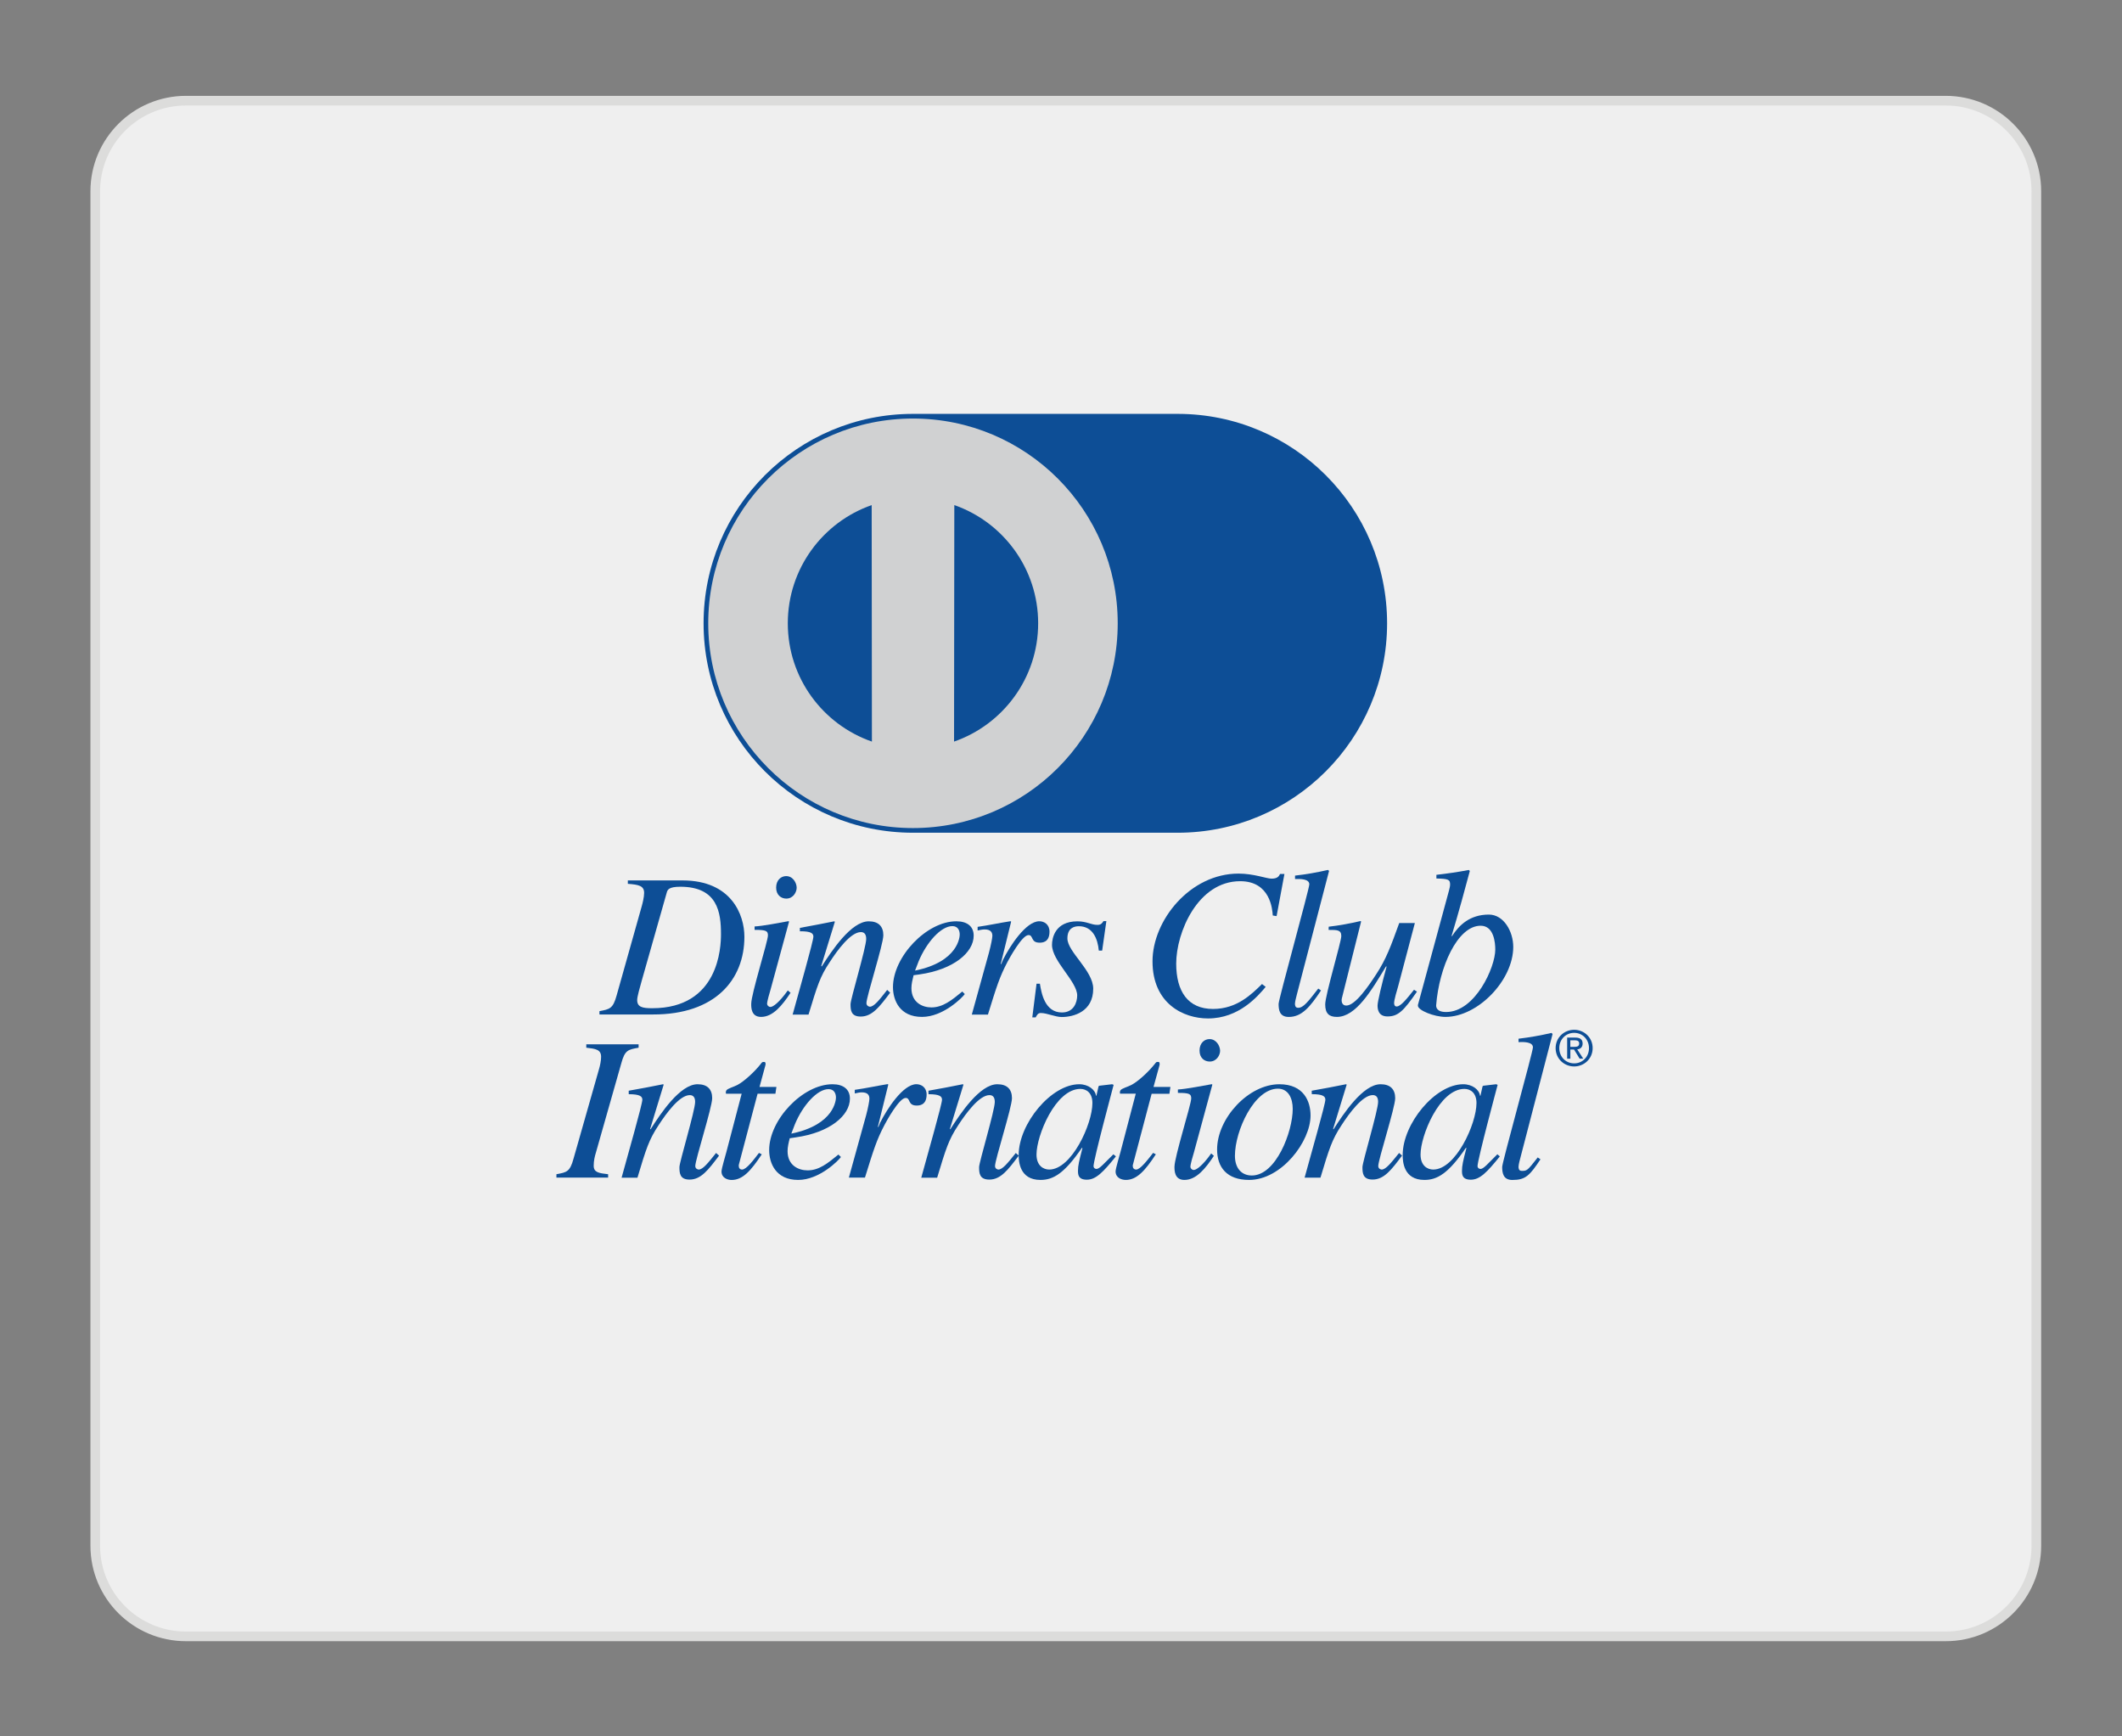 <?xml version="1.0" encoding="utf-8"?>
<!-- Generator: Adobe Illustrator 16.0.0, SVG Export Plug-In . SVG Version: 6.00 Build 0)  -->
<!DOCTYPE svg PUBLIC "-//W3C//DTD SVG 1.1//EN" "http://www.w3.org/Graphics/SVG/1.1/DTD/svg11.dtd">
<svg version="1.1" id="Layer_1" xmlns="http://www.w3.org/2000/svg" xmlns:xlink="http://www.w3.org/1999/xlink" x="0px" y="0px"
	 width="55px" height="45px" viewBox="0 0 55 45" enable-background="new 0 0 55 45" xml:space="preserve">
<rect x="0" y="0" width="55" height="45" fill="#808080" stroke="none"/>
<g>
	<path fill="#EFEFEF" stroke="#DCDCDB" stroke-width="0.25" stroke-miterlimit="10" d="M52.78,40.06c0,1.297-1.051,2.348-2.35,2.348
		H4.819c-1.297,0-2.35-1.051-2.35-2.348V4.958c0-1.297,1.053-2.349,2.351-2.349h45.61c1.299,0,2.35,1.052,2.35,2.349V40.06z"/>
	<g>
		<path fill="#0D4E96" d="M30.524,21.581c2.998,0,5.428-2.43,5.428-5.428s-2.43-5.427-5.428-5.427h-6.861
			c-2.997,0-5.427,2.43-5.427,5.427c0,2.998,2.43,5.428,5.427,5.428H30.524L30.524,21.581z"/>
		<path fill="#D0D1D2" d="M23.663,21.46c2.932,0,5.307-2.376,5.307-5.307c0-2.931-2.375-5.306-5.307-5.306
			c-2.93,0-5.306,2.375-5.306,5.306C18.357,19.084,20.733,21.46,23.663,21.46L23.663,21.46z"/>
		<path fill="#0D4E96" d="M22.593,13.09c-1.266,0.442-2.174,1.647-2.174,3.063c0,1.42,0.911,2.625,2.18,3.066L22.593,13.09
			L22.593,13.09z"/>
		<path fill="#0D4E96" d="M26.908,16.153c0,1.419-0.911,2.625-2.18,3.066l0.007-6.129C26,13.532,26.908,14.737,26.908,16.153
			L26.908,16.153z"/>
		<g>
			<path fill="#0D4E96" d="M19.294,24.278c0-0.576-0.341-1.461-1.603-1.461h-1.418v0.088c0.279,0.021,0.422,0.049,0.422,0.236
				c0,0.109-0.043,0.279-0.06,0.338l-0.653,2.32c-0.094,0.34-0.176,0.355-0.445,0.406v0.086h1.388
				C18.539,26.294,19.294,25.388,19.294,24.278z M16.515,25.915c0-0.086,0.07-0.328,0.121-0.51l0.643-2.264
				c0.021-0.078,0.043-0.16,0.356-0.16c0.972,0,1.052,0.676,1.052,1.23c0,0.334-0.054,1.918-1.782,1.918
				C16.646,26.13,16.515,26.097,16.515,25.915z"/>
			<path fill="#0D4E96" d="M19.727,26.354c0.308,0,0.549-0.301,0.763-0.625l-0.071-0.061c-0.225,0.316-0.384,0.428-0.449,0.428
				c-0.05,0-0.088-0.043-0.088-0.082c0-0.064,0.065-0.285,0.088-0.361l0.482-1.77l-0.016-0.01c-0.214,0.039-0.67,0.127-0.878,0.137
				v0.088c0.302,0,0.346,0.027,0.346,0.145c0,0.152-0.433,1.516-0.433,1.771C19.47,26.114,19.47,26.354,19.727,26.354z"/>
			<path fill="#0D4E96" d="M20.38,23.288c0.182,0,0.269-0.172,0.269-0.281c0-0.122-0.093-0.302-0.273-0.302
				c-0.132,0-0.259,0.104-0.259,0.297C20.116,23.192,20.243,23.288,20.38,23.288z"/>
			<path fill="#0D4E96" d="M21.082,24.274c0,0.115-0.368,1.4-0.538,2.02h0.412c0.227-0.746,0.297-0.982,0.549-1.359
				c0.197-0.307,0.543-0.779,0.808-0.779c0.104,0,0.138,0.076,0.138,0.178c0,0.219-0.406,1.559-0.406,1.689
				c0,0.158,0.012,0.322,0.264,0.322c0.296,0,0.488-0.252,0.763-0.619l-0.077-0.072c-0.203,0.26-0.34,0.436-0.45,0.436
				c-0.011,0-0.088-0.014-0.088-0.094c0-0.166,0.438-1.521,0.438-1.758c0-0.23-0.126-0.361-0.378-0.361
				c-0.456,0-0.96,0.764-1.219,1.17l-0.012-0.014l0.353-1.146l-0.018-0.01c-0.296,0.061-0.592,0.115-0.889,0.17v0.088
				C21.028,24.132,21.082,24.192,21.082,24.274z"/>
			<path fill="#0D4E96" d="M23.898,26.354c0.549,0,1.049-0.504,1.108-0.592l-0.064-0.066c-0.275,0.227-0.505,0.412-0.802,0.412
				c-0.23,0-0.517-0.127-0.517-0.5c0-0.107,0.028-0.219,0.056-0.334l0.153-0.021c0.89-0.127,1.405-0.572,1.405-1.004
				c0-0.242-0.17-0.373-0.45-0.373c-0.773,0-1.641,0.92-1.642,1.705C23.146,25.927,23.321,26.354,23.898,26.354z M23.811,24.911
				c0.203-0.486,0.576-0.91,0.873-0.91c0.138,0,0.191,0.104,0.191,0.219c0,0.045-0.026,0.703-1.158,0.934L23.811,24.911z"/>
			<path fill="#0D4E96" d="M25.721,24.253c0,0.049-0.034,0.234-0.089,0.438l-0.444,1.604h0.418c0.225-0.73,0.302-0.977,0.509-1.371
				c0.045-0.082,0.374-0.691,0.543-0.691c0.132,0,0.05,0.197,0.286,0.197c0.061,0,0.258,0,0.258-0.285
				c0-0.188-0.137-0.27-0.264-0.27c-0.347,0-0.764,0.643-0.944,1.004l-0.044,0.109l-0.011-0.01l0.269-1.094l-0.017-0.01
				c-0.248,0.037-0.571,0.107-0.852,0.146v0.094c0.062-0.012,0.122-0.027,0.183-0.027C25.692,24.087,25.721,24.177,25.721,24.253z"
				/>
			<path fill="#0D4E96" d="M27.524,26.239c-0.445,0-0.532-0.504-0.571-0.746h-0.087l-0.11,0.873h0.088
				c0.032-0.059,0.056-0.113,0.132-0.113c0.159,0,0.378,0.104,0.543,0.104c0.307,0,0.816-0.137,0.816-0.734
				c0-0.469-0.669-0.955-0.669-1.303c0-0.27,0.175-0.316,0.296-0.316c0.357,0,0.489,0.316,0.518,0.631h0.087l0.109-0.764h-0.075
				c-0.028,0.045-0.062,0.1-0.155,0.098c-0.164,0.002-0.274-0.092-0.521-0.092c-0.582,0-0.658,0.438-0.658,0.609
				c0,0.422,0.653,0.949,0.653,1.313C27.919,25.978,27.831,26.239,27.524,26.239z"/>
			<path fill="#0D4E96" d="M31.311,26.394c0.802,0,1.29-0.576,1.494-0.818l-0.095-0.074c-0.264,0.258-0.646,0.646-1.269,0.646
				c-0.652,0-0.955-0.455-0.955-1.176c0-0.807,0.56-2.135,1.658-2.135c0.785,0,0.834,0.734,0.845,0.889l0.099,0.016l0.203-1.092
				h-0.114c-0.027,0.056-0.062,0.121-0.221,0.121c-0.126,0-0.461-0.131-0.855-0.131c-1.257,0-2.229,1.213-2.229,2.273
				C29.872,26.011,30.673,26.394,31.311,26.394z"/>
			<path fill="#0D4E96" d="M33.936,22.919c0,0.115-0.796,2.98-0.796,3.096c0,0.154,0.021,0.34,0.264,0.34
				c0.34,0,0.554-0.264,0.835-0.686l-0.071-0.049c-0.27,0.346-0.385,0.498-0.521,0.498c-0.082,0-0.083-0.074-0.083-0.109
				c0-0.061,0.045-0.207,0.055-0.258l0.829-3.18l-0.027-0.026c-0.285,0.065-0.569,0.116-0.855,0.147v0.088
				C33.705,22.776,33.936,22.776,33.936,22.919z"/>
			<path fill="#0D4E96" d="M34.436,24.099c0.226,0,0.329,0,0.329,0.16c0,0.146-0.417,1.531-0.417,1.771s0.104,0.324,0.303,0.324
				c0.494,0,0.898-0.688,1.272-1.307h0.017c-0.125,0.451-0.235,0.912-0.235,1.01c0,0.082,0.011,0.285,0.258,0.285
				c0.274,0,0.418-0.143,0.763-0.643l-0.076-0.049c-0.192,0.242-0.346,0.434-0.45,0.434c-0.06,0-0.066-0.061-0.066-0.088
				c0-0.084,0.071-0.324,0.104-0.434l0.434-1.641h-0.405c-0.214,0.588-0.335,0.932-0.605,1.34c-0.185,0.283-0.532,0.799-0.768,0.799
				c-0.115,0-0.131-0.113-0.115-0.186l0.5-1.994l-0.017-0.01c-0.274,0.064-0.55,0.115-0.823,0.146L34.436,24.099L34.436,24.099z"/>
			<path fill="#0D4E96" d="M37.465,26.354c0.84,0,1.756-0.949,1.757-1.814c0-0.402-0.248-0.838-0.632-0.838
				c-0.494,0-0.774,0.275-0.957,0.561l-0.01-0.006c0.186-0.619,0.353-1.232,0.473-1.684l-0.026-0.027
				c-0.286,0.055-0.565,0.094-0.84,0.126v0.095c0.318,0.006,0.355,0.031,0.355,0.158c0,0.078-0.049,0.215-0.087,0.369l-0.747,2.75
				v0.02C36.752,26.185,37.175,26.354,37.465,26.354z M37.224,26.048c0.076-0.977,0.55-2.057,1.153-2.057
				c0.346,0,0.379,0.447,0.379,0.617c0,0.461-0.521,1.619-1.273,1.619C37.224,26.229,37.221,26.087,37.224,26.048z"/>
			<path fill="#0D4E96" d="M16.103,27.558c0.093-0.348,0.18-0.357,0.449-0.406v-0.088h-1.356v0.088
				c0.236,0.027,0.384,0.045,0.384,0.236c0,0.098-0.026,0.229-0.06,0.34l-0.654,2.297c-0.093,0.342-0.175,0.357-0.444,0.406v0.088
				h1.34v-0.088c-0.236-0.027-0.374-0.045-0.374-0.219c0-0.133,0.027-0.242,0.061-0.354L16.103,27.558z"/>
			<path fill="#0D4E96" d="M18.109,30.31c-0.011,0-0.088-0.012-0.088-0.092c0-0.164,0.438-1.521,0.438-1.758
				c0-0.23-0.126-0.361-0.378-0.361c-0.456,0-0.961,0.762-1.219,1.168l-0.011-0.01l0.351-1.148l-0.016-0.01
				c-0.296,0.061-0.593,0.115-0.89,0.168v0.09c0.297,0,0.353,0.061,0.353,0.143c0,0.115-0.367,1.398-0.538,2.021h0.411
				c0.225-0.748,0.296-0.982,0.549-1.363c0.198-0.307,0.543-0.777,0.807-0.777c0.104,0,0.139,0.076,0.139,0.176
				c0,0.219-0.407,1.561-0.407,1.689c0,0.158,0.011,0.324,0.263,0.324c0.297,0,0.488-0.254,0.764-0.621L18.56,29.88
				C18.356,30.134,18.22,30.31,18.109,30.31z"/>
			<path fill="#0D4E96" d="M19.235,30.31c-0.06,0-0.087-0.043-0.087-0.092c0-0.02,0-0.029,0.005-0.045l0.483-1.828h0.462
				l0.026-0.176h-0.438l0.153-0.564c0.012-0.043,0-0.094-0.039-0.082c-0.049-0.012-0.071,0.037-0.093,0.064
				c-0.153,0.191-0.418,0.439-0.599,0.533c-0.093,0.049-0.247,0.088-0.28,0.137c-0.018,0.027-0.017,0.055-0.011,0.088h0.406
				l-0.396,1.51c-0.021,0.088-0.126,0.424-0.126,0.506c0,0.164,0.153,0.219,0.263,0.219c0.286,0,0.5-0.24,0.78-0.664l-0.072-0.037
				C19.537,30.054,19.347,30.31,19.235,30.31z"/>
			<path fill="#0D4E96" d="M20.624,29.476c0.89-0.125,1.405-0.57,1.405-1.004c0-0.242-0.171-0.373-0.451-0.373
				c-0.773,0-1.642,0.922-1.642,1.705c0,0.348,0.176,0.775,0.752,0.775c0.549,0,1.048-0.506,1.108-0.594l-0.065-0.064
				c-0.275,0.225-0.504,0.412-0.801,0.41c-0.23,0-0.517-0.125-0.517-0.498c0-0.109,0.028-0.223,0.056-0.334L20.624,29.476z
				 M20.603,29.136c0.203-0.488,0.576-0.91,0.872-0.91c0.139,0,0.192,0.104,0.192,0.219c0,0.043-0.026,0.703-1.157,0.934
				L20.603,29.136z"/>
			<path fill="#0D4E96" d="M24.017,28.366c0-0.186-0.139-0.268-0.265-0.268c-0.346,0-0.763,0.643-0.943,1.004l-0.044,0.109
				L22.754,29.2l0.27-1.094l-0.018-0.01c-0.245,0.039-0.569,0.109-0.851,0.148v0.094c0.061-0.012,0.12-0.029,0.181-0.029
				c0.17,0,0.198,0.088,0.198,0.166c0,0.049-0.033,0.236-0.088,0.439l-0.444,1.604h0.417c0.226-0.729,0.303-0.979,0.511-1.373
				c0.044-0.084,0.374-0.691,0.544-0.691c0.131,0,0.049,0.197,0.284,0.197C23.817,28.651,24.017,28.651,24.017,28.366z"/>
			<path fill="#0D4E96" d="M25.877,30.31c-0.011,0-0.087-0.012-0.087-0.092c0-0.164,0.439-1.521,0.439-1.758
				c0-0.23-0.126-0.361-0.379-0.361c-0.456,0-0.96,0.762-1.22,1.168l-0.01-0.01l0.352-1.148l-0.019-0.01
				c-0.296,0.061-0.591,0.115-0.888,0.168v0.09c0.297,0,0.351,0.061,0.351,0.143c0,0.115-0.368,1.398-0.538,2.021h0.412
				c0.226-0.748,0.296-0.982,0.548-1.363c0.199-0.307,0.545-0.777,0.808-0.777c0.104,0,0.137,0.076,0.138,0.176
				c0,0.221-0.407,1.561-0.407,1.691c0,0.156,0.011,0.322,0.265,0.322c0.296,0,0.487-0.254,0.763-0.621l-0.077-0.068
				C26.124,30.136,25.987,30.31,25.877,30.31z"/>
			<path fill="#0D4E96" d="M28.858,29.915c-0.247,0.24-0.357,0.379-0.439,0.379c-0.044,0-0.076-0.033-0.076-0.07
				c0-0.17,0.505-2.043,0.521-2.109l-0.039-0.016l-0.335,0.039l-0.017,0.016l-0.055,0.242h-0.011
				c-0.018-0.154-0.198-0.297-0.434-0.297c-0.73,0-1.57,1.025-1.57,1.834c0.001,0.158,0.017,0.646,0.566,0.646
				c0.329,0,0.618-0.166,1.074-0.834l0.012,0.012c-0.087,0.334-0.115,0.455-0.115,0.582c0,0.092,0,0.234,0.229,0.234
				c0.237,0,0.424-0.197,0.754-0.604L28.858,29.915z M27.194,30.31c-0.147,0-0.329-0.098-0.329-0.389
				c0-0.494,0.494-1.701,1.136-1.701c0.16,0,0.313,0.104,0.313,0.367C28.315,29.124,27.777,30.31,27.194,30.31z"/>
			<path fill="#0D4E96" d="M30.054,27.604c0.009-0.043,0-0.094-0.04-0.082c-0.05-0.012-0.071,0.039-0.094,0.064
				c-0.153,0.191-0.417,0.439-0.599,0.533c-0.094,0.049-0.248,0.088-0.279,0.137c-0.018,0.027-0.018,0.055-0.011,0.088h0.407
				l-0.396,1.51c-0.021,0.088-0.127,0.424-0.127,0.506c0,0.164,0.154,0.219,0.265,0.219c0.284,0,0.5-0.24,0.778-0.664l-0.07-0.037
				c-0.139,0.176-0.33,0.432-0.44,0.432c-0.06,0-0.088-0.043-0.088-0.092c0-0.018,0-0.027,0.007-0.045l0.482-1.826h0.461
				l0.026-0.178h-0.438L30.054,27.604z"/>
			<path fill="#0D4E96" d="M30.942,30.321c-0.049,0-0.088-0.043-0.088-0.082c0-0.066,0.064-0.285,0.088-0.361l0.481-1.77
				l-0.016-0.01c-0.213,0.037-0.669,0.127-0.877,0.137v0.088c0.301,0,0.345,0.027,0.345,0.145c0,0.152-0.434,1.514-0.434,1.771
				c0,0.1,0.001,0.34,0.258,0.34c0.31,0,0.55-0.301,0.764-0.625l-0.07-0.061C31.167,30.212,31.008,30.321,30.942,30.321z"/>
			<path fill="#0D4E96" d="M31.349,26.929c-0.133,0-0.258,0.104-0.258,0.297c0,0.191,0.125,0.285,0.264,0.285
				c0.181,0,0.269-0.17,0.269-0.279C31.622,27.11,31.529,26.929,31.349,26.929z"/>
			<path fill="#0D4E96" d="M33.16,28.099c-0.802,0-1.614,0.883-1.614,1.691c0,0.455,0.247,0.789,0.829,0.789
				c0.84,0,1.593-0.994,1.593-1.67C33.968,28.548,33.796,28.099,33.16,28.099z M32.447,30.464c-0.274,0-0.439-0.197-0.439-0.51
				c0-0.648,0.499-1.74,1.114-1.74c0.265,0,0.384,0.24,0.384,0.525C33.506,29.329,33.073,30.464,32.447,30.464z"/>
			<path fill="#0D4E96" d="M35.811,30.31c-0.012,0-0.088-0.012-0.088-0.092c0-0.164,0.439-1.521,0.439-1.756
				c0-0.232-0.126-0.363-0.379-0.363c-0.456,0-0.961,0.762-1.219,1.168l-0.011-0.01l0.352-1.148l-0.017-0.01
				c-0.296,0.061-0.593,0.115-0.89,0.168L34,28.356c0.296,0,0.352,0.061,0.352,0.143c0,0.115-0.367,1.398-0.538,2.021h0.411
				c0.225-0.748,0.296-0.982,0.548-1.363c0.198-0.307,0.544-0.777,0.808-0.777c0.104,0,0.138,0.076,0.138,0.176
				c0,0.219-0.406,1.561-0.406,1.691c0,0.156,0.011,0.322,0.264,0.322c0.296,0,0.489-0.254,0.763-0.621l-0.077-0.068
				C36.058,30.134,35.92,30.31,35.811,30.31z"/>
			<path fill="#0D4E96" d="M38.373,30.294c-0.044,0-0.077-0.033-0.077-0.07c0-0.17,0.504-2.043,0.521-2.109l-0.038-0.016
				l-0.335,0.039l-0.018,0.016l-0.054,0.242h-0.012c-0.017-0.154-0.197-0.297-0.435-0.297c-0.729,0-1.569,1.025-1.569,1.834
				c0,0.158,0.016,0.646,0.564,0.646c0.33,0,0.621-0.166,1.076-0.834l0.011,0.012c-0.088,0.334-0.114,0.455-0.114,0.582
				c0,0.092,0,0.234,0.229,0.234c0.236,0,0.423-0.197,0.752-0.604l-0.064-0.055C38.565,30.155,38.455,30.294,38.373,30.294z
				 M37.148,30.31c-0.148,0-0.329-0.098-0.329-0.389c0-0.494,0.494-1.701,1.137-1.701c0.159,0,0.313,0.104,0.313,0.367
				C38.269,29.124,37.731,30.31,37.148,30.31z"/>
			<path fill="#0D4E96" d="M40.241,26.798l-0.027-0.029c-0.286,0.066-0.571,0.117-0.855,0.15v0.088
				c0.142-0.006,0.373-0.006,0.373,0.137c0,0.113-0.797,2.98-0.797,3.096c0,0.152,0.022,0.34,0.264,0.34
				c0.341,0,0.448-0.113,0.728-0.535l-0.071-0.049c-0.27,0.346-0.277,0.348-0.415,0.348c-0.082,0-0.082-0.076-0.082-0.109
				c0-0.061,0.043-0.209,0.055-0.258L40.241,26.798z"/>
			<path fill="#0D4E96" d="M40.801,26.688c-0.261,0-0.481,0.201-0.481,0.475s0.221,0.475,0.481,0.475
				c0.258,0,0.479-0.201,0.479-0.475S41.06,26.688,40.801,26.688z M40.801,27.558c-0.217,0-0.386-0.168-0.386-0.395
				s0.169-0.396,0.385-0.396s0.385,0.17,0.385,0.396S41.016,27.558,40.801,27.558z"/>
			<path fill="#0D4E96" d="M41.02,27.046c0-0.109-0.064-0.156-0.192-0.156h-0.209v0.547h0.083V27.2h0.095l0.146,0.236h0.093
				l-0.156-0.24C40.957,27.187,41.019,27.144,41.02,27.046z M40.701,27.13v-0.17h0.112c0.058,0,0.118,0.012,0.118,0.08
				c0,0.084-0.063,0.09-0.132,0.09H40.701z"/>
		</g>
	</g>
</g>
</svg>
